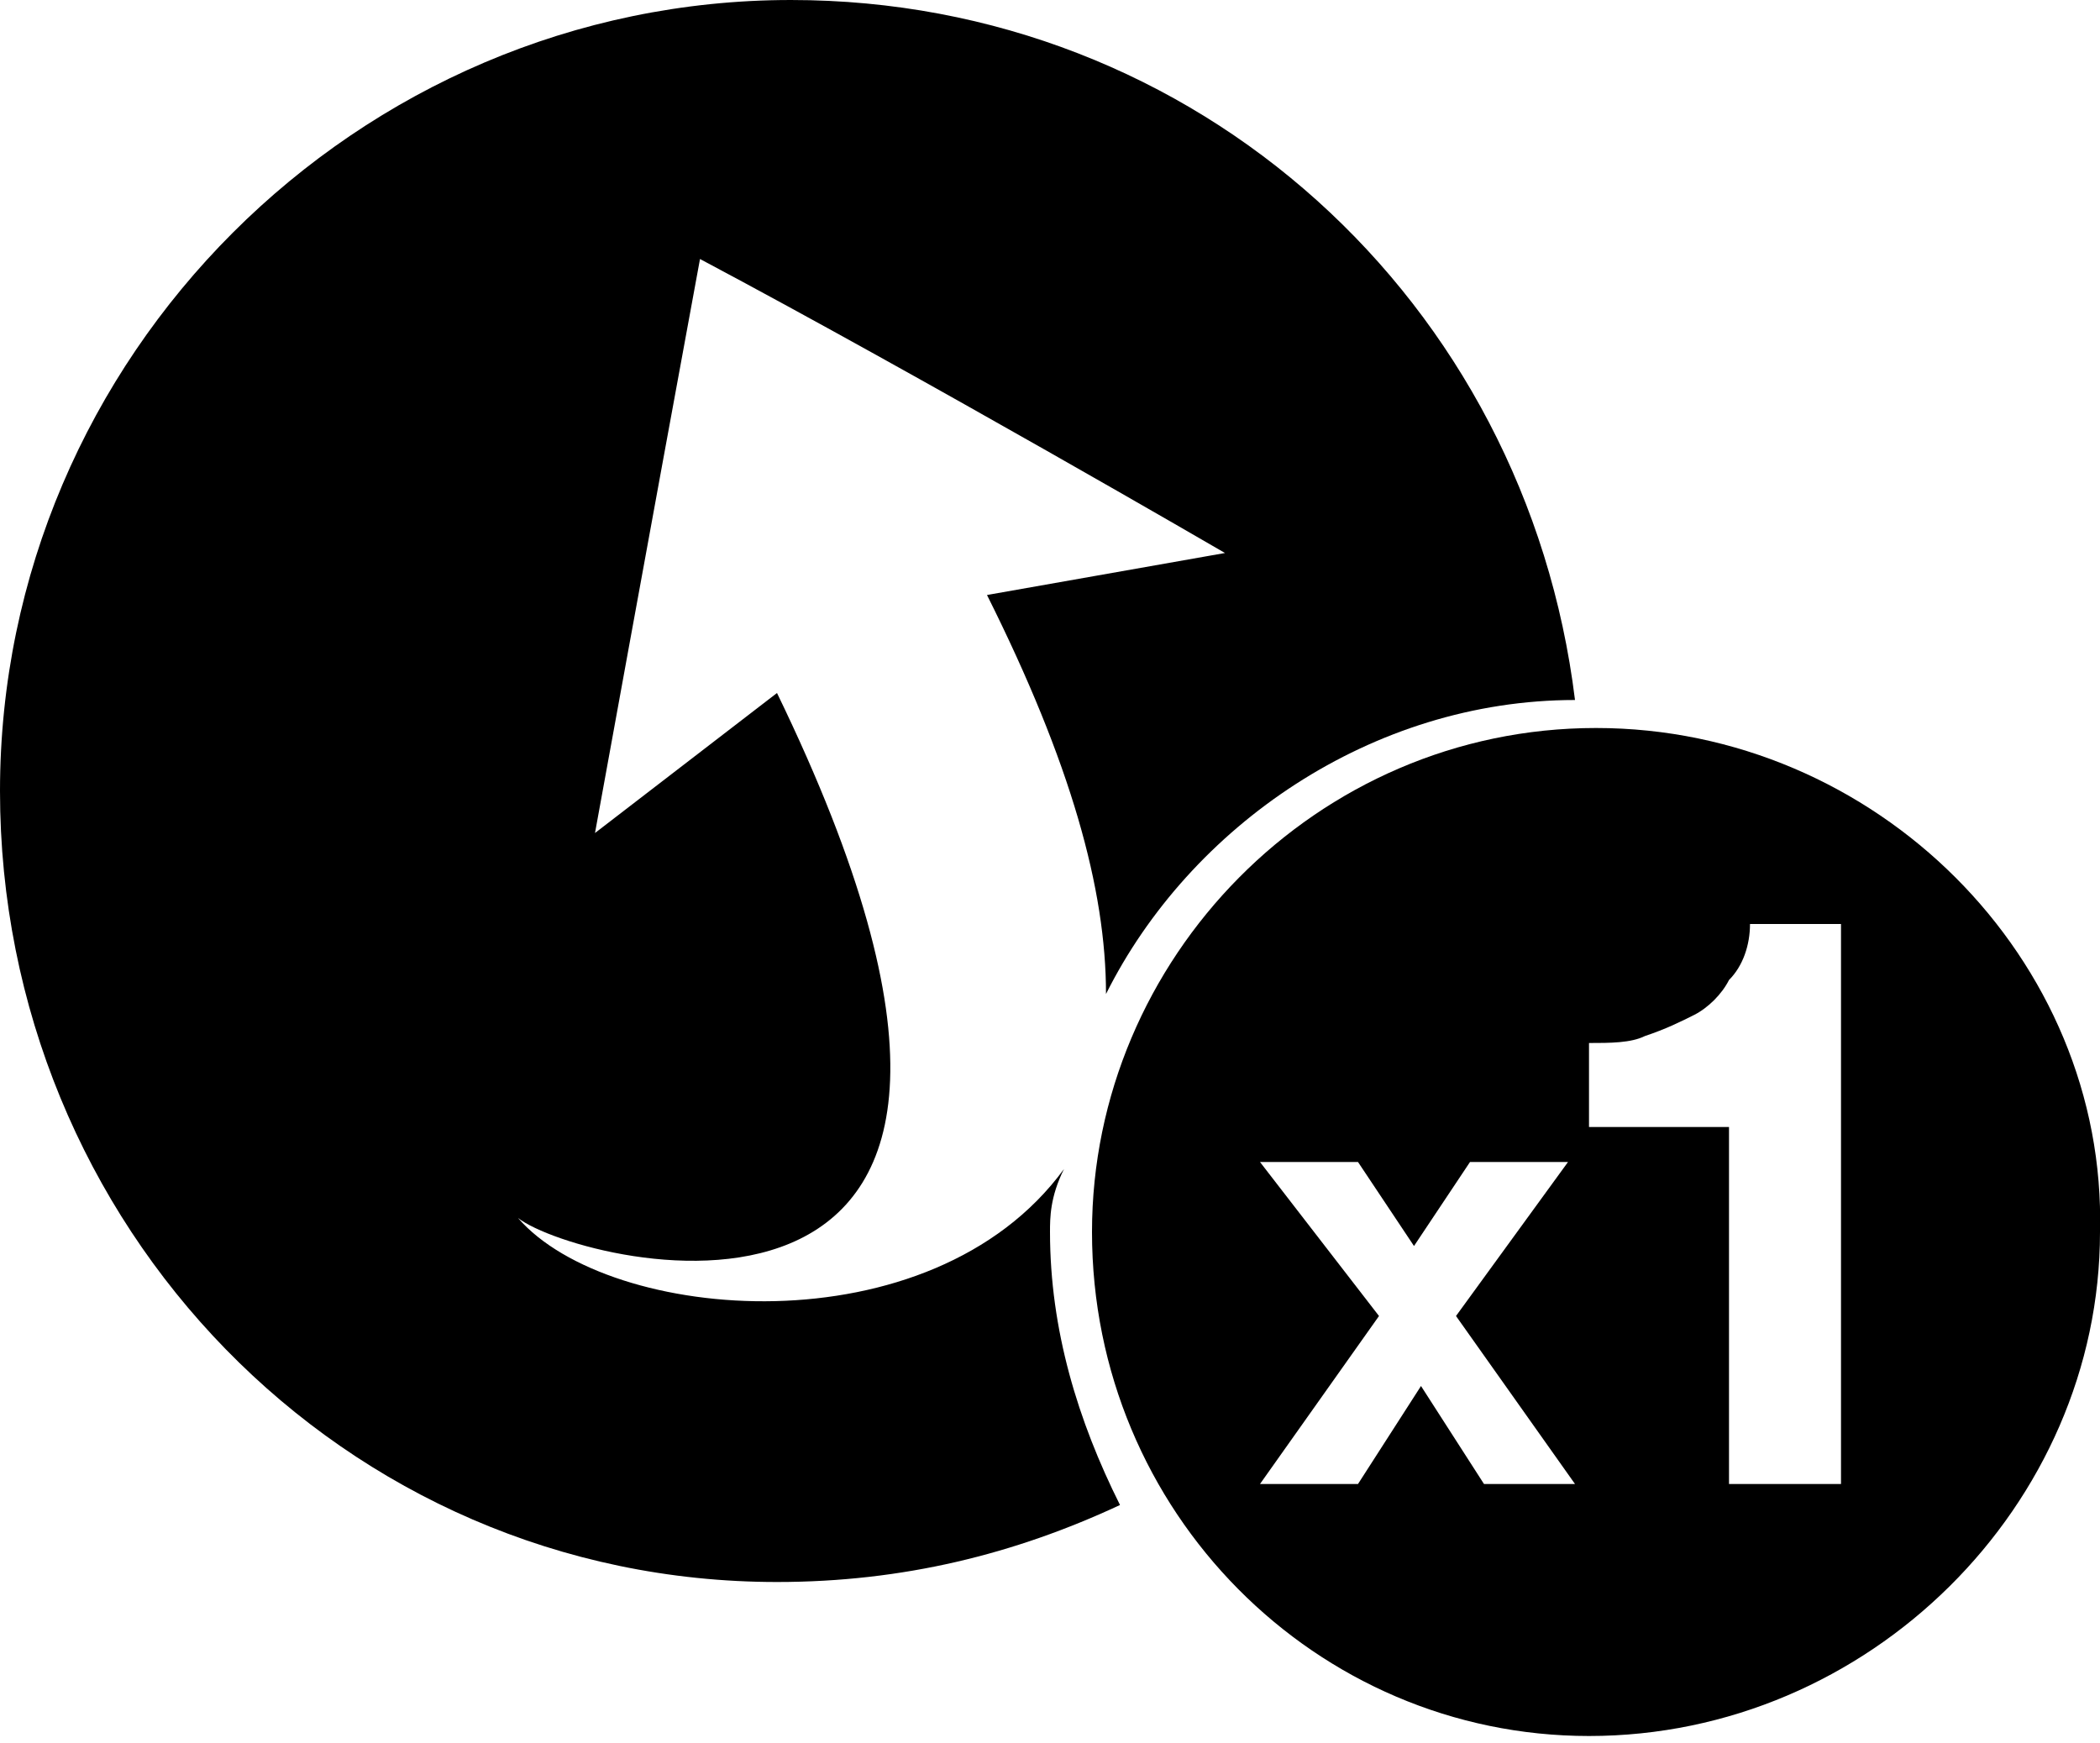 <svg xmlns="http://www.w3.org/2000/svg" viewBox="0 0 30 24.9">
  <path d="M15.2 16.7c-1.9 2.6-6.5 2.2-7.8.7.9.7 8.6 2.6 3.7-7.5l-2.6 2s.8-4.4 1.5-8.2c3.2 1.7 7.5 4.2 7.5 4.2l-3.4.6c1.2 2.4 1.7 4.2 1.7 5.7 1.2-2.4 3.8-4.2 6.7-4.2-.7-5.7-5.4-10-11.2-10C5.1 0 0 5.1 0 11.3s4.9 11.3 11.1 11.3c1.8 0 3.4-.4 4.9-1.1-.6-1.2-1-2.5-1-3.9 0-.2 0-.5.2-.9z"/>
  <path d="M22.8 10.4c-4 0-7.2 3.3-7.2 7.2 0 4 3.2 7.2 7.1 7.2 4 0 7.3-3.3 7.3-7.2.1-3.9-3.2-7.2-7.2-7.2zm-1.6 10.8l-.9-1.4-.9 1.4H18l1.7-2.4-1.7-2.2h1.4l.8 1.2.8-1.2h1.4l-1.6 2.2 1.7 2.4h-1.3zm5.1 0h-1.6v-5.1h-2v-1.2c.3 0 .6 0 .8-.1.3-.1.5-.2.7-.3.2-.1.4-.3.5-.5.2-.2.3-.5.3-.8h1.3v8z"/>
</svg>
